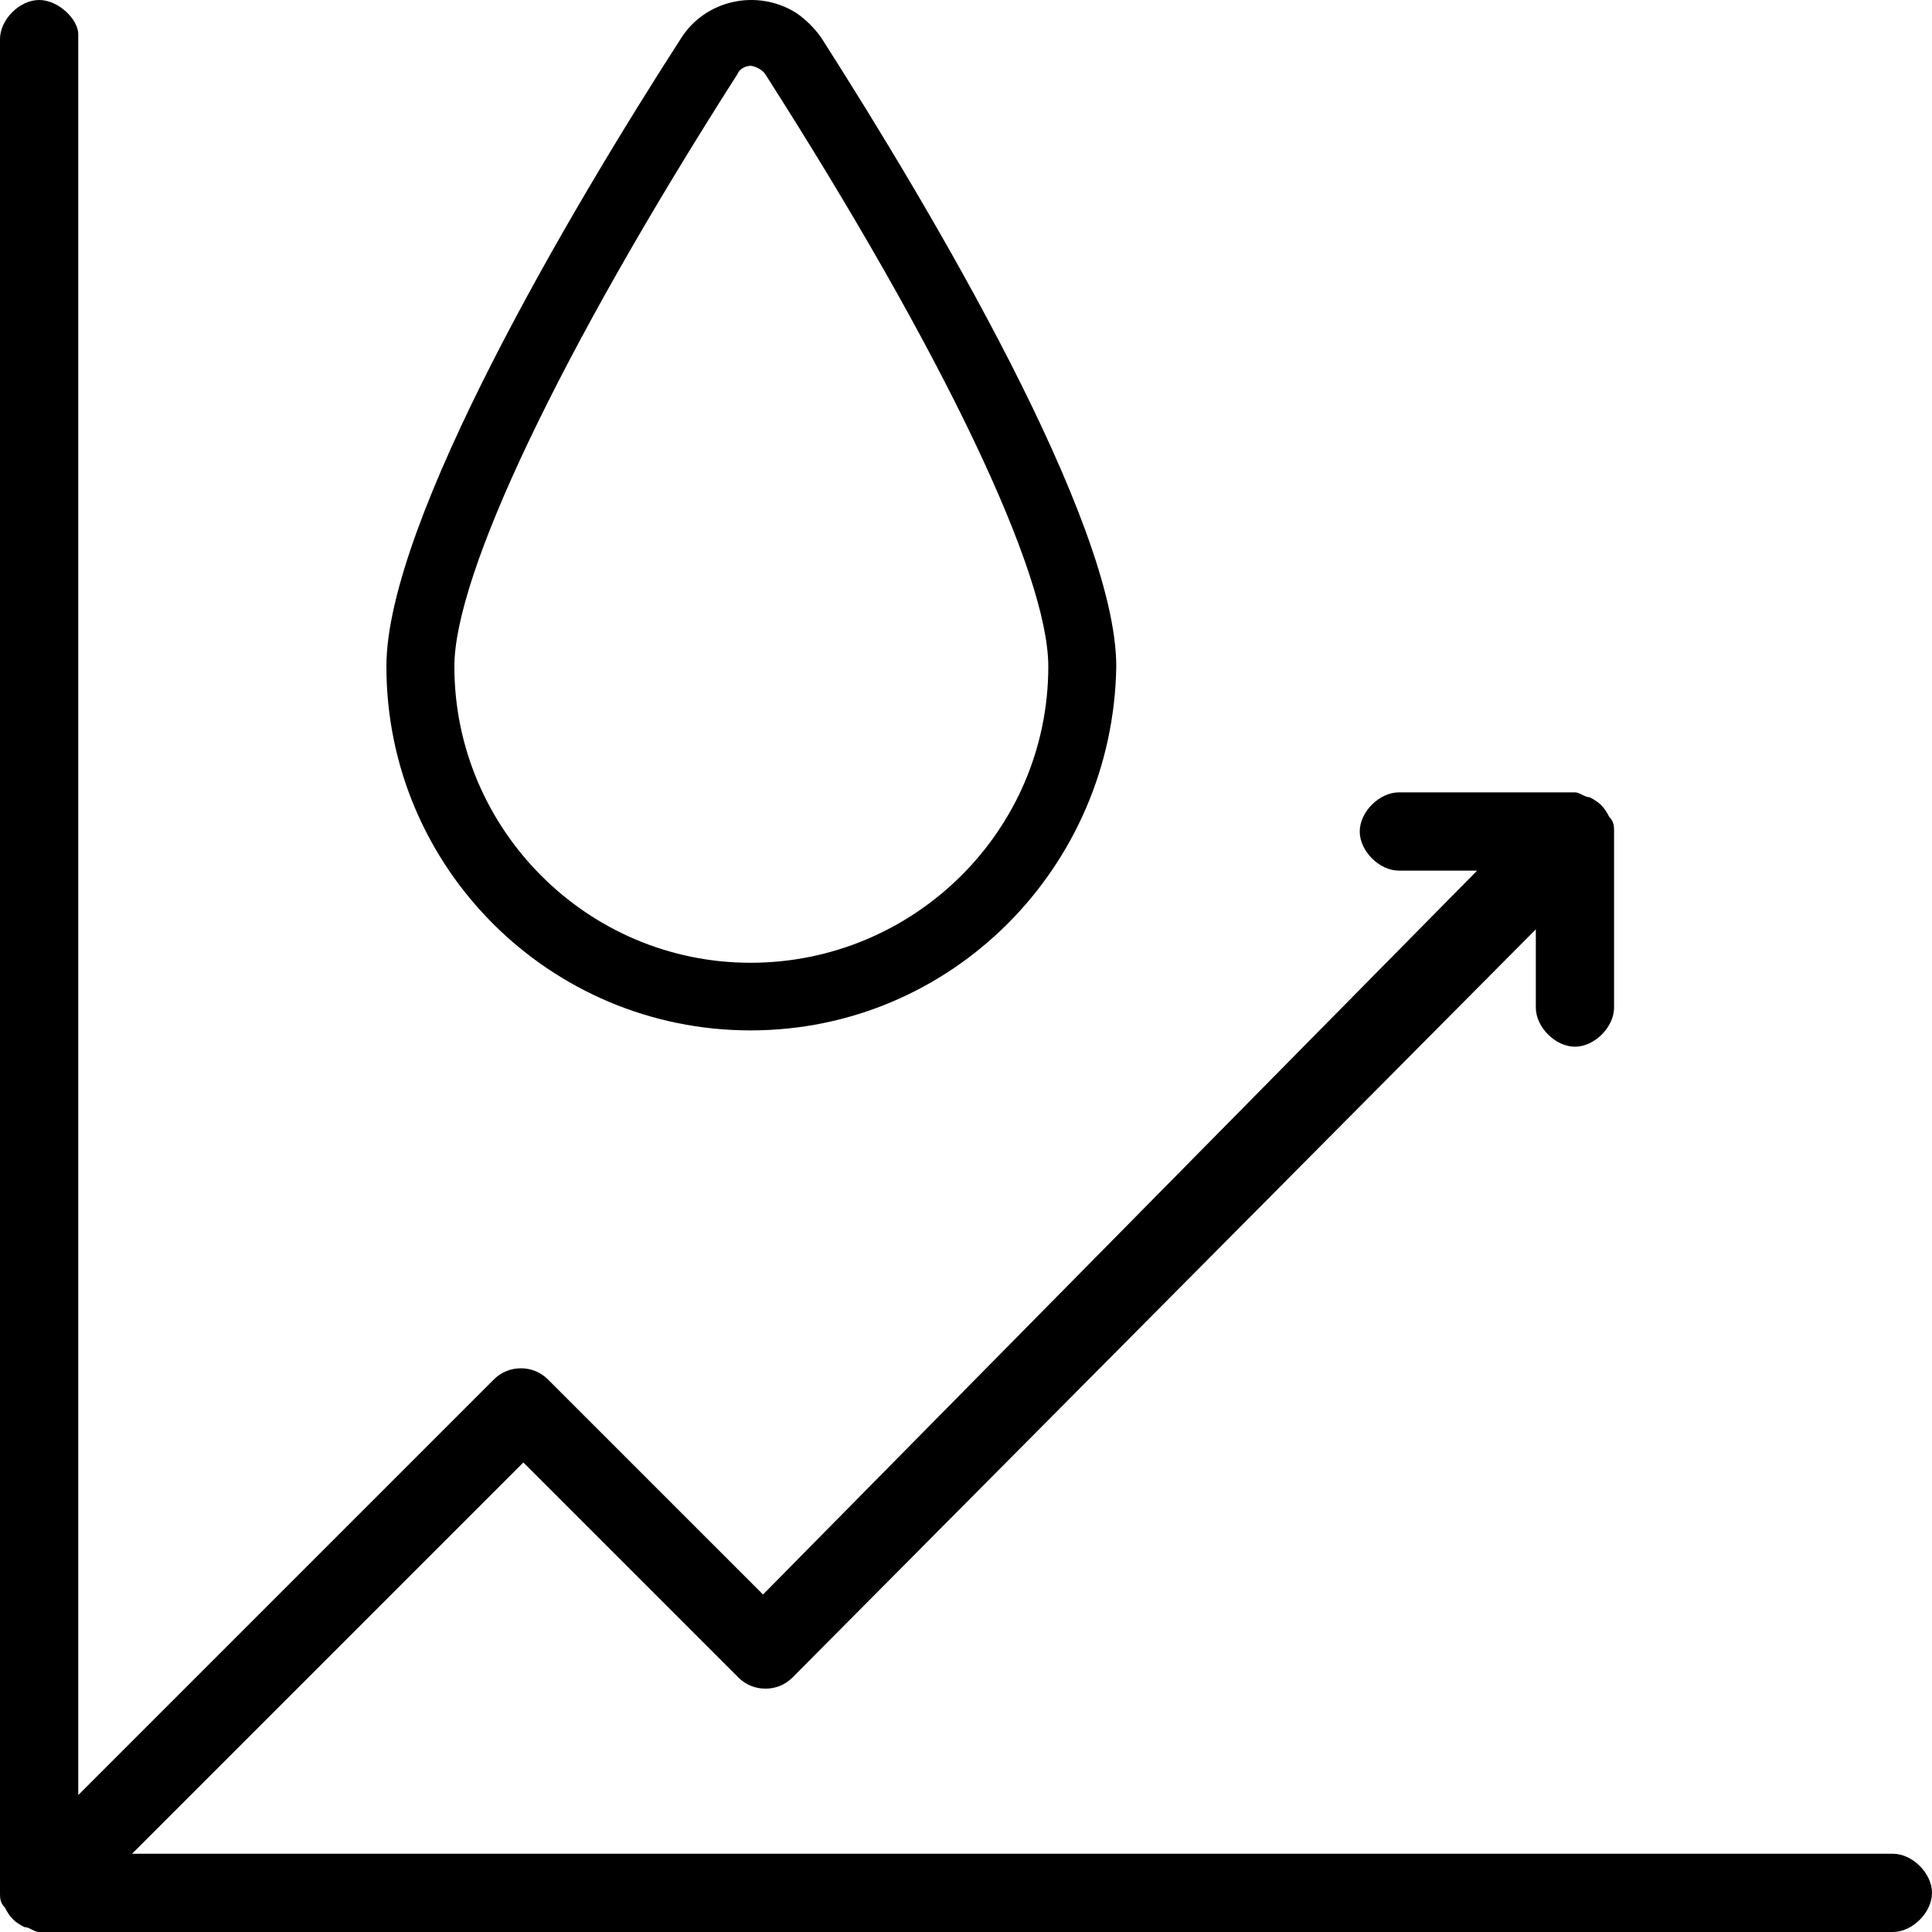 <!-- Generated by IcoMoon.io -->
<svg version="1.1" xmlns="http://www.w3.org/2000/svg" width="1024" height="1024" viewBox="0 0 1024 1024">
<g id="icomoon-ignore">
</g>
<path fill="#000" d="M1003.261 982.521h-933.266l207.393-207.392 114.064 114.064c7.778 7.778 20.739 7.778 28.517 0l394.047-396.636v41.479c0 10.37 10.367 20.737 20.737 20.737s20.739-10.367 20.739-20.737v-93.327c0-2.592 0-5.186-2.592-7.778-2.592-5.184-5.184-7.778-10.37-10.37-2.592 0-5.184-2.592-7.778-2.592h-93.325c-10.37 0-20.739 10.37-20.739 20.739s10.37 20.739 20.739 20.739h41.479l-378.491 383.675-114.067-114.064c-7.778-7.778-20.739-7.778-28.517 0l-220.354 220.353v-933.265c0-7.777-10.369-18.147-20.739-18.147s-20.739 10.37-20.739 20.739v982.521c0 2.592 0 5.186 2.592 7.778 2.592 5.184 5.185 7.778 10.37 10.37 2.592 0 5.185 2.592 7.777 2.592h982.521c10.37 0 20.739-10.37 20.739-20.739s-10.37-20.739-20.739-20.739z"></path>
<path fill="#000" d="M397.794 546.133c-106.362 0-192.994-86.203-192.994-192.89 0-76.814 97.783-242.391 156.11-332.861 12.866-20.484 40.314-26.458 60.901-13.656 5.145 3.414 10.292 8.535 13.724 13.656 58.327 91.324 156.11 256.048 156.11 332.861-1.716 106.687-87.491 192.89-193.85 192.89zM397.794 34.892c-2.574 0-6.005 1.707-6.863 4.268-94.351 147.654-150.107 265.435-150.107 314.084 0 86.203 70.337 157.043 156.97 157.043 86.63 0 157.826-69.987 157.826-157.043 0-49.502-55.756-166.43-150.107-314.084-1.716-2.56-6.005-4.268-7.719-4.268z"></path>
</svg>
